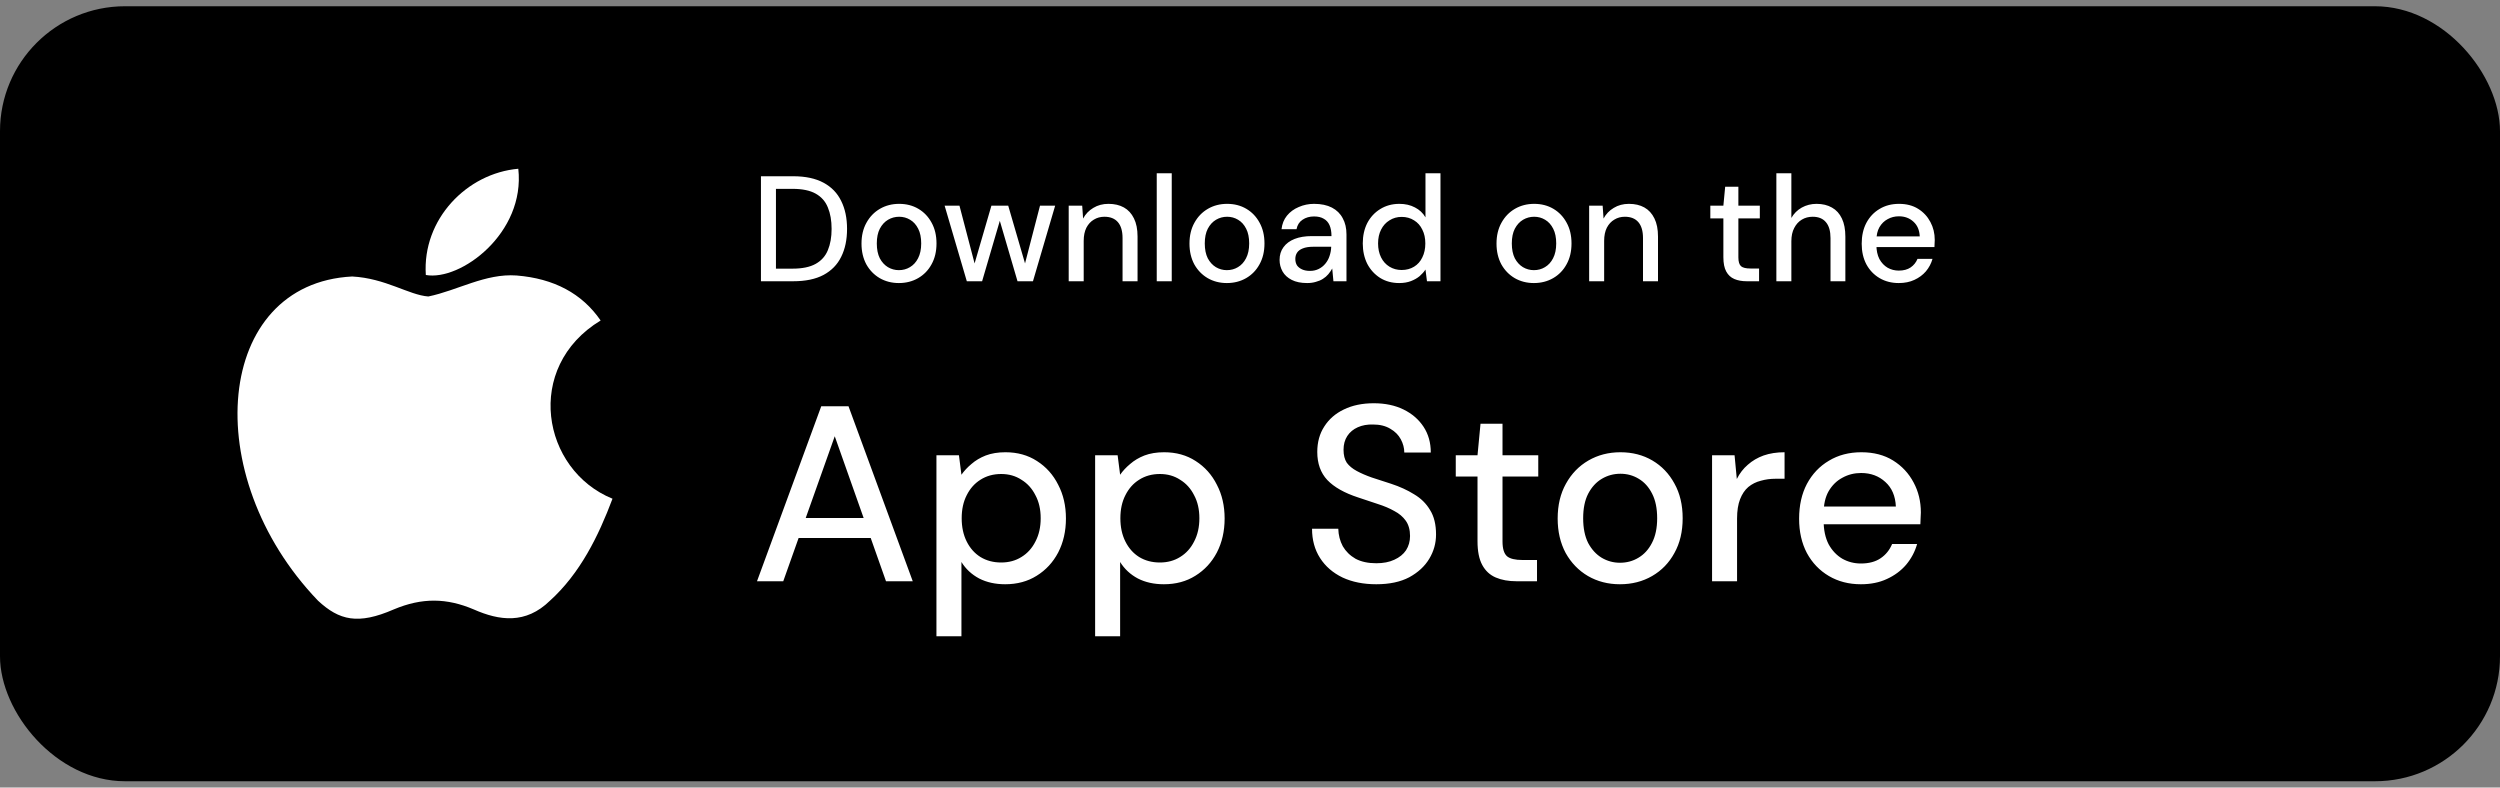 <svg width="200" height="63" viewBox="0 0 200 63" fill="none" xmlns="http://www.w3.org/2000/svg">
<rect x="0" y="0" width="200" height="63" fill="#808080" stroke="none"/>
<rect y="0.5" width="200" height="62" rx="10" fill="black"/>
<path d="M43.996 48.056C42.057 49.955 39.941 49.655 37.904 48.756C35.748 47.836 33.77 47.796 31.495 48.756C28.647 49.995 27.143 49.635 25.442 48.056C15.79 37.997 17.214 22.679 28.172 22.119C30.842 22.259 32.702 23.599 34.264 23.719C36.598 23.239 38.833 21.859 41.325 22.039C44.312 22.279 46.567 23.479 48.051 25.639C41.879 29.378 43.343 37.597 49 39.897C47.873 42.896 46.409 45.876 43.976 48.076L43.996 48.056ZM34.066 21.999C33.77 17.54 37.35 13.86 41.464 13.5C42.038 18.659 36.836 22.499 34.066 21.999Z" fill="white"/>
<path d="M60.876 22.5V14.1H63.456C64.432 14.1 65.24 14.272 65.88 14.616C66.52 14.96 66.992 15.448 67.296 16.08C67.608 16.704 67.764 17.448 67.764 18.312C67.764 19.176 67.608 19.92 67.296 20.544C66.992 21.168 66.52 21.652 65.88 21.996C65.248 22.332 64.44 22.5 63.456 22.5H60.876ZM62.076 21.492H63.408C64.184 21.492 64.8 21.364 65.256 21.108C65.712 20.852 66.036 20.488 66.228 20.016C66.428 19.536 66.528 18.968 66.528 18.312C66.528 17.648 66.428 17.076 66.228 16.596C66.036 16.116 65.712 15.748 65.256 15.492C64.8 15.236 64.184 15.108 63.408 15.108H62.076V21.492ZM71.908 22.644C71.34 22.644 70.828 22.512 70.372 22.248C69.924 21.984 69.568 21.616 69.304 21.144C69.048 20.664 68.92 20.112 68.92 19.488C68.92 18.848 69.052 18.292 69.316 17.82C69.58 17.34 69.94 16.968 70.396 16.704C70.852 16.44 71.364 16.308 71.932 16.308C72.508 16.308 73.02 16.44 73.468 16.704C73.916 16.968 74.268 17.336 74.524 17.808C74.788 18.28 74.92 18.836 74.92 19.476C74.92 20.116 74.788 20.672 74.524 21.144C74.268 21.616 73.912 21.984 73.456 22.248C73 22.512 72.484 22.644 71.908 22.644ZM71.908 21.612C72.236 21.612 72.532 21.532 72.796 21.372C73.068 21.212 73.284 20.976 73.444 20.664C73.612 20.344 73.696 19.948 73.696 19.476C73.696 19.004 73.616 18.612 73.456 18.3C73.296 17.98 73.08 17.74 72.808 17.58C72.544 17.42 72.252 17.34 71.932 17.34C71.612 17.34 71.316 17.42 71.044 17.58C70.772 17.74 70.552 17.98 70.384 18.3C70.224 18.612 70.144 19.004 70.144 19.476C70.144 19.948 70.224 20.344 70.384 20.664C70.552 20.976 70.768 21.212 71.032 21.372C71.304 21.532 71.596 21.612 71.908 21.612ZM77.345 22.5L75.569 16.452H76.757L78.077 21.492L77.849 21.48L79.313 16.452H80.657L82.121 21.48L81.893 21.492L83.201 16.452H84.413L82.637 22.5H81.401L79.865 17.256H80.105L78.569 22.5H77.345ZM85.496 22.5V16.452H86.576L86.648 17.484C86.84 17.124 87.112 16.84 87.464 16.632C87.816 16.416 88.22 16.308 88.676 16.308C89.156 16.308 89.568 16.404 89.912 16.596C90.256 16.788 90.524 17.08 90.716 17.472C90.908 17.856 91.004 18.34 91.004 18.924V22.5H89.804V19.044C89.804 18.484 89.68 18.06 89.432 17.772C89.184 17.484 88.824 17.34 88.352 17.34C88.04 17.34 87.76 17.416 87.512 17.568C87.264 17.712 87.064 17.928 86.912 18.216C86.768 18.504 86.696 18.856 86.696 19.272V22.5H85.496ZM92.539 22.5V13.86H93.739V22.5H92.539ZM98.146 22.644C97.578 22.644 97.066 22.512 96.61 22.248C96.162 21.984 95.806 21.616 95.542 21.144C95.286 20.664 95.158 20.112 95.158 19.488C95.158 18.848 95.29 18.292 95.554 17.82C95.818 17.34 96.178 16.968 96.634 16.704C97.09 16.44 97.602 16.308 98.17 16.308C98.746 16.308 99.258 16.44 99.706 16.704C100.154 16.968 100.506 17.336 100.762 17.808C101.026 18.28 101.158 18.836 101.158 19.476C101.158 20.116 101.026 20.672 100.762 21.144C100.506 21.616 100.15 21.984 99.694 22.248C99.238 22.512 98.722 22.644 98.146 22.644ZM98.146 21.612C98.474 21.612 98.77 21.532 99.034 21.372C99.306 21.212 99.522 20.976 99.682 20.664C99.85 20.344 99.934 19.948 99.934 19.476C99.934 19.004 99.854 18.612 99.694 18.3C99.534 17.98 99.318 17.74 99.046 17.58C98.782 17.42 98.49 17.34 98.17 17.34C97.85 17.34 97.554 17.42 97.282 17.58C97.01 17.74 96.79 17.98 96.622 18.3C96.462 18.612 96.382 19.004 96.382 19.476C96.382 19.948 96.462 20.344 96.622 20.664C96.79 20.976 97.006 21.212 97.27 21.372C97.542 21.532 97.834 21.612 98.146 21.612ZM104.574 22.644C104.078 22.644 103.666 22.56 103.338 22.392C103.01 22.224 102.766 22 102.606 21.72C102.446 21.432 102.366 21.124 102.366 20.796C102.366 20.396 102.47 20.056 102.678 19.776C102.886 19.488 103.182 19.268 103.566 19.116C103.95 18.964 104.41 18.888 104.946 18.888H106.518C106.518 18.536 106.466 18.244 106.362 18.012C106.258 17.78 106.102 17.608 105.894 17.496C105.694 17.376 105.438 17.316 105.126 17.316C104.766 17.316 104.458 17.404 104.202 17.58C103.946 17.748 103.786 18 103.722 18.336H102.522C102.57 17.912 102.714 17.552 102.954 17.256C103.202 16.952 103.518 16.72 103.902 16.56C104.286 16.392 104.694 16.308 105.126 16.308C105.694 16.308 106.17 16.408 106.554 16.608C106.938 16.808 107.226 17.092 107.418 17.46C107.618 17.82 107.718 18.252 107.718 18.756V22.5H106.674L106.578 21.48C106.49 21.64 106.386 21.792 106.266 21.936C106.146 22.08 106.002 22.204 105.834 22.308C105.674 22.412 105.486 22.492 105.27 22.548C105.062 22.612 104.83 22.644 104.574 22.644ZM104.802 21.672C105.058 21.672 105.29 21.62 105.498 21.516C105.706 21.412 105.882 21.272 106.026 21.096C106.178 20.912 106.29 20.708 106.362 20.484C106.442 20.252 106.486 20.016 106.494 19.776V19.74H105.066C104.722 19.74 104.442 19.784 104.226 19.872C104.018 19.952 103.866 20.064 103.77 20.208C103.674 20.352 103.626 20.52 103.626 20.712C103.626 20.912 103.67 21.084 103.758 21.228C103.854 21.364 103.99 21.472 104.166 21.552C104.342 21.632 104.554 21.672 104.802 21.672ZM111.938 22.644C111.362 22.644 110.854 22.508 110.414 22.236C109.974 21.956 109.63 21.58 109.382 21.108C109.142 20.628 109.022 20.084 109.022 19.476C109.022 18.86 109.142 18.316 109.382 17.844C109.63 17.372 109.974 17 110.414 16.728C110.862 16.448 111.374 16.308 111.95 16.308C112.422 16.308 112.838 16.404 113.198 16.596C113.558 16.78 113.838 17.044 114.038 17.388V13.86H115.238V22.5H114.158L114.038 21.564C113.918 21.748 113.762 21.924 113.57 22.092C113.378 22.252 113.146 22.384 112.874 22.488C112.602 22.592 112.29 22.644 111.938 22.644ZM112.13 21.6C112.506 21.6 112.838 21.512 113.126 21.336C113.414 21.16 113.634 20.912 113.786 20.592C113.946 20.272 114.026 19.9 114.026 19.476C114.026 19.052 113.946 18.684 113.786 18.372C113.634 18.052 113.414 17.804 113.126 17.628C112.838 17.444 112.506 17.352 112.13 17.352C111.77 17.352 111.446 17.444 111.158 17.628C110.87 17.804 110.646 18.052 110.486 18.372C110.326 18.684 110.246 19.052 110.246 19.476C110.246 19.9 110.326 20.272 110.486 20.592C110.646 20.912 110.87 21.16 111.158 21.336C111.446 21.512 111.77 21.6 112.13 21.6ZM122.709 22.644C122.141 22.644 121.629 22.512 121.173 22.248C120.725 21.984 120.369 21.616 120.105 21.144C119.849 20.664 119.721 20.112 119.721 19.488C119.721 18.848 119.853 18.292 120.117 17.82C120.381 17.34 120.741 16.968 121.197 16.704C121.653 16.44 122.165 16.308 122.733 16.308C123.309 16.308 123.821 16.44 124.269 16.704C124.717 16.968 125.069 17.336 125.325 17.808C125.589 18.28 125.721 18.836 125.721 19.476C125.721 20.116 125.589 20.672 125.325 21.144C125.069 21.616 124.713 21.984 124.257 22.248C123.801 22.512 123.285 22.644 122.709 22.644ZM122.709 21.612C123.037 21.612 123.333 21.532 123.597 21.372C123.869 21.212 124.085 20.976 124.245 20.664C124.413 20.344 124.497 19.948 124.497 19.476C124.497 19.004 124.417 18.612 124.257 18.3C124.097 17.98 123.881 17.74 123.609 17.58C123.345 17.42 123.053 17.34 122.733 17.34C122.413 17.34 122.117 17.42 121.845 17.58C121.573 17.74 121.353 17.98 121.185 18.3C121.025 18.612 120.945 19.004 120.945 19.476C120.945 19.948 121.025 20.344 121.185 20.664C121.353 20.976 121.569 21.212 121.833 21.372C122.105 21.532 122.397 21.612 122.709 21.612ZM127.132 22.5V16.452H128.212L128.284 17.484C128.476 17.124 128.748 16.84 129.1 16.632C129.452 16.416 129.856 16.308 130.312 16.308C130.792 16.308 131.204 16.404 131.548 16.596C131.892 16.788 132.16 17.08 132.352 17.472C132.544 17.856 132.64 18.34 132.64 18.924V22.5H131.44V19.044C131.44 18.484 131.316 18.06 131.068 17.772C130.82 17.484 130.46 17.34 129.988 17.34C129.676 17.34 129.396 17.416 129.148 17.568C128.9 17.712 128.7 17.928 128.548 18.216C128.404 18.504 128.332 18.856 128.332 19.272V22.5H127.132ZM139.742 22.5C139.358 22.5 139.026 22.44 138.746 22.32C138.466 22.2 138.25 22 138.098 21.72C137.946 21.44 137.87 21.06 137.87 20.58V17.472H136.826V16.452H137.87L138.014 14.94H139.07V16.452H140.786V17.472H139.07V20.592C139.07 20.936 139.142 21.172 139.286 21.3C139.43 21.42 139.678 21.48 140.03 21.48H140.726V22.5H139.742ZM142.109 22.5V13.86H143.309V17.436C143.509 17.084 143.785 16.808 144.137 16.608C144.497 16.408 144.893 16.308 145.325 16.308C145.805 16.308 146.217 16.408 146.561 16.608C146.905 16.8 147.169 17.092 147.353 17.484C147.537 17.868 147.629 18.352 147.629 18.936V22.5H146.441V19.056C146.441 18.496 146.321 18.072 146.081 17.784C145.841 17.488 145.485 17.34 145.013 17.34C144.693 17.34 144.405 17.416 144.149 17.568C143.893 17.72 143.689 17.944 143.537 18.24C143.385 18.528 143.309 18.88 143.309 19.296V22.5H142.109ZM151.9 22.644C151.324 22.644 150.812 22.512 150.364 22.248C149.916 21.984 149.564 21.616 149.308 21.144C149.06 20.672 148.936 20.124 148.936 19.5C148.936 18.86 149.06 18.304 149.308 17.832C149.564 17.352 149.916 16.98 150.364 16.716C150.812 16.444 151.332 16.308 151.924 16.308C152.516 16.308 153.024 16.44 153.448 16.704C153.872 16.968 154.2 17.32 154.432 17.76C154.664 18.192 154.78 18.672 154.78 19.2C154.78 19.28 154.776 19.368 154.768 19.464C154.768 19.552 154.764 19.652 154.756 19.764H149.812V18.912H153.58C153.556 18.408 153.388 18.016 153.076 17.736C152.764 17.448 152.376 17.304 151.912 17.304C151.584 17.304 151.284 17.38 151.012 17.532C150.74 17.676 150.52 17.892 150.352 18.18C150.192 18.46 150.112 18.816 150.112 19.248V19.584C150.112 20.032 150.192 20.412 150.352 20.724C150.52 21.028 150.74 21.26 151.012 21.42C151.284 21.572 151.58 21.648 151.9 21.648C152.284 21.648 152.6 21.564 152.848 21.396C153.096 21.228 153.28 21 153.4 20.712H154.6C154.496 21.08 154.32 21.412 154.072 21.708C153.824 21.996 153.516 22.224 153.148 22.392C152.788 22.56 152.372 22.644 151.9 22.644Z" fill="white"/>
<path d="M60.56 46.5L65.7 32.5H67.88L73.02 46.5H70.88L66.78 34.9L62.66 46.5H60.56ZM62.88 43.04L63.44 41.44H70.02L70.58 43.04H62.88ZM74.915 50.9V36.42H76.715L76.915 37.98C77.128 37.673 77.395 37.387 77.715 37.12C78.035 36.84 78.415 36.613 78.855 36.44C79.308 36.267 79.835 36.18 80.435 36.18C81.395 36.18 82.235 36.413 82.955 36.88C83.688 37.347 84.255 37.98 84.655 38.78C85.068 39.567 85.275 40.467 85.275 41.48C85.275 42.493 85.068 43.4 84.655 44.2C84.241 44.987 83.668 45.607 82.935 46.06C82.215 46.513 81.375 46.74 80.415 46.74C79.628 46.74 78.935 46.587 78.335 46.28C77.735 45.96 77.261 45.52 76.915 44.96V50.9H74.915ZM80.095 45C80.708 45 81.248 44.853 81.715 44.56C82.195 44.267 82.568 43.853 82.835 43.32C83.115 42.787 83.255 42.167 83.255 41.46C83.255 40.753 83.115 40.14 82.835 39.62C82.568 39.087 82.195 38.673 81.715 38.38C81.248 38.073 80.708 37.92 80.095 37.92C79.468 37.92 78.915 38.073 78.435 38.38C77.968 38.673 77.601 39.087 77.335 39.62C77.068 40.14 76.935 40.753 76.935 41.46C76.935 42.167 77.068 42.787 77.335 43.32C77.601 43.853 77.968 44.267 78.435 44.56C78.915 44.853 79.468 45 80.095 45ZM87.61 50.9V36.42H89.41L89.61 37.98C89.823 37.673 90.09 37.387 90.41 37.12C90.73 36.84 91.11 36.613 91.55 36.44C92.003 36.267 92.53 36.18 93.13 36.18C94.09 36.18 94.93 36.413 95.65 36.88C96.383 37.347 96.95 37.98 97.35 38.78C97.763 39.567 97.97 40.467 97.97 41.48C97.97 42.493 97.763 43.4 97.35 44.2C96.937 44.987 96.363 45.607 95.63 46.06C94.91 46.513 94.07 46.74 93.11 46.74C92.323 46.74 91.63 46.587 91.03 46.28C90.43 45.96 89.957 45.52 89.61 44.96V50.9H87.61ZM92.79 45C93.403 45 93.943 44.853 94.41 44.56C94.89 44.267 95.263 43.853 95.53 43.32C95.81 42.787 95.95 42.167 95.95 41.46C95.95 40.753 95.81 40.14 95.53 39.62C95.263 39.087 94.89 38.673 94.41 38.38C93.943 38.073 93.403 37.92 92.79 37.92C92.163 37.92 91.61 38.073 91.13 38.38C90.663 38.673 90.297 39.087 90.03 39.62C89.763 40.14 89.63 40.753 89.63 41.46C89.63 42.167 89.763 42.787 90.03 43.32C90.297 43.853 90.663 44.267 91.13 44.56C91.61 44.853 92.163 45 92.79 45ZM110.103 46.74C109.076 46.74 108.176 46.56 107.403 46.2C106.629 45.827 106.029 45.307 105.603 44.64C105.176 43.973 104.963 43.193 104.963 42.3H107.063C107.076 42.807 107.196 43.273 107.423 43.7C107.663 44.113 108.003 44.447 108.443 44.7C108.896 44.94 109.449 45.06 110.103 45.06C110.663 45.06 111.143 44.967 111.543 44.78C111.956 44.593 112.269 44.34 112.483 44.02C112.696 43.687 112.803 43.307 112.803 42.88C112.803 42.387 112.689 41.98 112.463 41.66C112.236 41.34 111.929 41.08 111.543 40.88C111.169 40.667 110.729 40.48 110.223 40.32C109.729 40.16 109.209 39.987 108.663 39.8C107.556 39.44 106.729 38.973 106.183 38.4C105.649 37.827 105.382 37.08 105.382 36.16C105.382 35.373 105.569 34.693 105.943 34.12C106.316 33.533 106.836 33.08 107.503 32.76C108.183 32.427 108.983 32.26 109.903 32.26C110.809 32.26 111.603 32.427 112.283 32.76C112.963 33.093 113.496 33.553 113.883 34.14C114.269 34.727 114.463 35.413 114.463 36.2H112.343C112.343 35.84 112.249 35.487 112.063 35.14C111.876 34.793 111.596 34.513 111.223 34.3C110.849 34.073 110.389 33.96 109.843 33.96C109.389 33.947 108.983 34.02 108.623 34.18C108.263 34.34 107.983 34.573 107.783 34.88C107.583 35.187 107.483 35.553 107.483 35.98C107.483 36.407 107.569 36.753 107.743 37.02C107.929 37.273 108.196 37.493 108.543 37.68C108.889 37.867 109.289 38.04 109.743 38.2C110.209 38.347 110.723 38.513 111.283 38.7C111.976 38.927 112.589 39.207 113.123 39.54C113.669 39.86 114.096 40.28 114.403 40.8C114.723 41.307 114.883 41.96 114.883 42.76C114.883 43.453 114.703 44.1 114.342 44.7C113.983 45.3 113.449 45.793 112.743 46.18C112.036 46.553 111.156 46.74 110.103 46.74ZM121.321 46.5C120.681 46.5 120.127 46.4 119.661 46.2C119.194 46 118.834 45.667 118.581 45.2C118.327 44.733 118.201 44.1 118.201 43.3V38.12H116.461V36.42H118.201L118.441 33.9H120.201V36.42H123.061V38.12H120.201V43.32C120.201 43.893 120.321 44.287 120.561 44.5C120.801 44.7 121.214 44.8 121.801 44.8H122.961V46.5H121.321ZM129.593 46.74C128.646 46.74 127.793 46.52 127.033 46.08C126.286 45.64 125.693 45.027 125.253 44.24C124.826 43.44 124.613 42.52 124.613 41.48C124.613 40.413 124.833 39.487 125.273 38.7C125.713 37.9 126.313 37.28 127.073 36.84C127.833 36.4 128.686 36.18 129.633 36.18C130.593 36.18 131.446 36.4 132.193 36.84C132.939 37.28 133.526 37.893 133.953 38.68C134.393 39.467 134.613 40.393 134.613 41.46C134.613 42.527 134.393 43.453 133.953 44.24C133.526 45.027 132.933 45.64 132.173 46.08C131.413 46.52 130.553 46.74 129.593 46.74ZM129.593 45.02C130.139 45.02 130.633 44.887 131.073 44.62C131.526 44.353 131.886 43.96 132.153 43.44C132.433 42.907 132.573 42.247 132.573 41.46C132.573 40.673 132.439 40.02 132.173 39.5C131.906 38.967 131.546 38.567 131.093 38.3C130.653 38.033 130.166 37.9 129.633 37.9C129.099 37.9 128.606 38.033 128.153 38.3C127.699 38.567 127.333 38.967 127.053 39.5C126.786 40.02 126.653 40.673 126.653 41.46C126.653 42.247 126.786 42.907 127.053 43.44C127.333 43.96 127.693 44.353 128.133 44.62C128.586 44.887 129.073 45.02 129.593 45.02ZM136.965 46.5V36.42H138.765L138.945 38.32C139.172 37.867 139.465 37.487 139.825 37.18C140.185 36.86 140.605 36.613 141.085 36.44C141.579 36.267 142.139 36.18 142.765 36.18V38.3H142.045C141.632 38.3 141.239 38.353 140.865 38.46C140.492 38.553 140.159 38.72 139.865 38.96C139.585 39.2 139.365 39.527 139.205 39.94C139.045 40.353 138.965 40.867 138.965 41.48V46.5H136.965ZM148.869 46.74C147.909 46.74 147.056 46.52 146.309 46.08C145.563 45.64 144.976 45.027 144.549 44.24C144.136 43.453 143.929 42.54 143.929 41.5C143.929 40.433 144.136 39.507 144.549 38.72C144.976 37.92 145.563 37.3 146.309 36.86C147.056 36.407 147.923 36.18 148.909 36.18C149.896 36.18 150.743 36.4 151.449 36.84C152.156 37.28 152.703 37.867 153.089 38.6C153.476 39.32 153.669 40.12 153.669 41C153.669 41.133 153.663 41.28 153.649 41.44C153.649 41.587 153.643 41.753 153.629 41.94H145.389V40.52H151.669C151.629 39.68 151.349 39.027 150.829 38.56C150.309 38.08 149.663 37.84 148.889 37.84C148.343 37.84 147.843 37.967 147.389 38.22C146.936 38.46 146.569 38.82 146.289 39.3C146.023 39.767 145.889 40.36 145.889 41.08V41.64C145.889 42.387 146.023 43.02 146.289 43.54C146.569 44.047 146.936 44.433 147.389 44.7C147.843 44.953 148.336 45.08 148.869 45.08C149.509 45.08 150.036 44.94 150.449 44.66C150.863 44.38 151.169 44 151.369 43.52H153.369C153.196 44.133 152.903 44.687 152.489 45.18C152.076 45.66 151.563 46.04 150.949 46.32C150.349 46.6 149.656 46.74 148.869 46.74Z" fill="white"/>
</svg>
